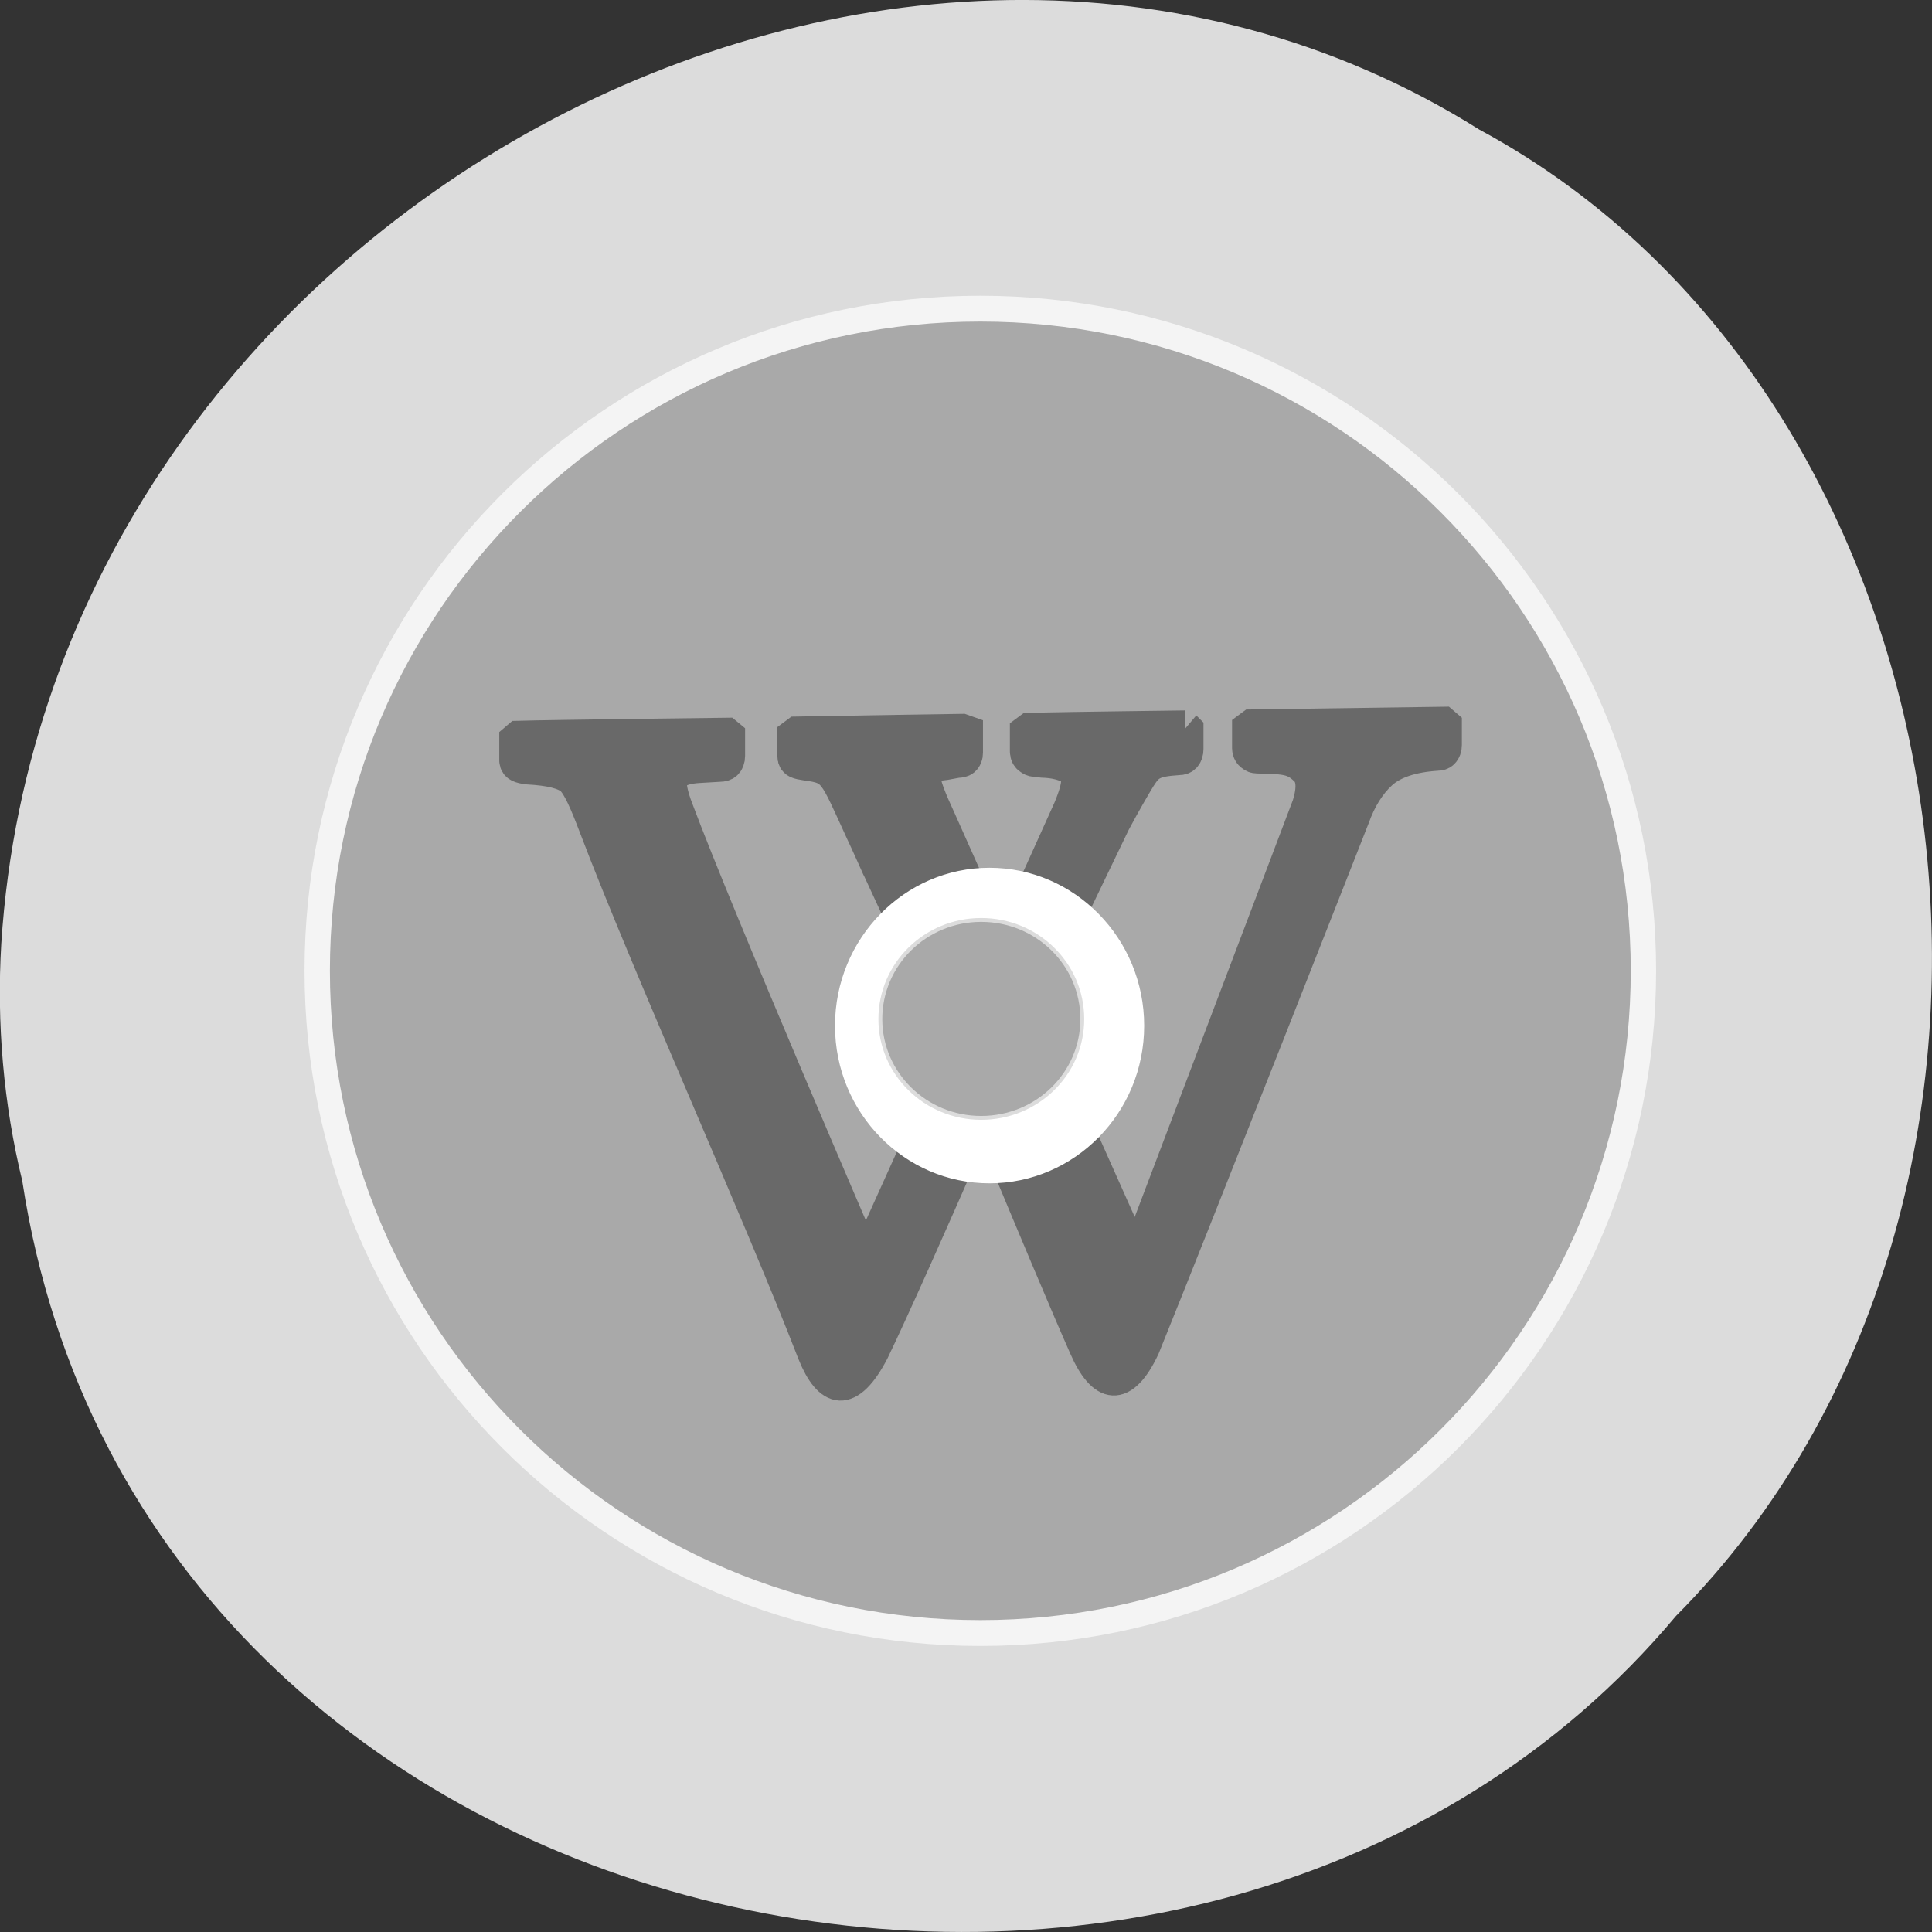 <svg xmlns="http://www.w3.org/2000/svg" viewBox="0 0 24 24"><rect x="0" y="0" width="24" height="24" fill="#333333" stroke="none"/><defs><clipPath id="3"><path d="m 6 9 h 9 v 9 h -9"/></clipPath><clipPath id="4"><path d="m 4 6 h 14 v 14 h -14"/></clipPath><clipPath id="2"><path d="m 7 6 h 14 v 14 h -14"/></clipPath><clipPath id="0"><path d="m 9 9 h 9 v 9 h -9"/></clipPath><clipPath id="1"><path d="m 4.852 2.914 l 14.582 -0.215 c 0.848 -0.012 1.535 0.785 1.535 1.777 v 17.07 c 0 0.992 -0.688 1.809 -1.535 1.82 l -14.582 0.211 c -0.848 0.016 -1.535 -0.781 -1.535 -1.773 v -17.07 c 0 -0.996 0.687 -1.809 1.535 -1.82"/></clipPath></defs><path d="m 0.277 14.672 c 1.488 9.758 14.707 12.367 20.543 5.402 c 5.137 -5.172 3.855 -15.07 -2.445 -18.465 c -7.238 -4.543 -17.781 1.07 -18.359 10.113 c -0.059 0.988 0.027 1.992 0.262 2.953" fill="#dcdcdc"/><path d="m 232.22 149.59 c 0 42.472 -35.12 76.895 -78.45 76.895 c -43.33 0 -78.45 -34.422 -78.45 -76.895 c 0 -42.44 35.12 -76.858 78.45 -76.858 c 43.33 0 78.45 34.422 78.45 76.858" transform="matrix(0.105 0 0 0.107 -3.968 -3.948)" fill="#a9a9a9" stroke="#f4f4f4" stroke-width="3"/><g clip-path="url(#0)"><g clip-path="url(#1)"><path d="m 10.91 10.793 c 0 0 -0.152 -0.344 -0.207 -0.457 c -0.348 -0.762 -0.34 -0.801 -0.691 -0.848 c -0.102 -0.016 -0.152 -0.027 -0.152 -0.082 v -0.242 l 0.031 -0.023 c 0.637 -0.012 2.055 -0.031 2.055 -0.031 l 0.055 0.02 v 0.242 c 0 0.059 -0.035 0.086 -0.109 0.086 l -0.148 0.027 c -0.375 0.035 -0.316 0.207 -0.066 0.754 l 2.379 5.344 l 0.082 0.023 l 2.109 -5.566 c 0.07 -0.223 0.059 -0.383 -0.035 -0.477 c -0.094 -0.086 -0.16 -0.141 -0.402 -0.148 l -0.199 -0.008 c -0.027 0 -0.047 -0.008 -0.07 -0.027 c -0.023 -0.016 -0.035 -0.039 -0.035 -0.066 v -0.23 l 0.031 -0.023 c 0.594 -0.008 2.383 -0.031 2.383 -0.031 l 0.027 0.023 v 0.23 c 0 0.063 -0.035 0.094 -0.098 0.094 c -0.313 0.02 -0.547 0.098 -0.695 0.234 c -0.148 0.137 -0.266 0.324 -0.352 0.566 c 0 0 -1.938 4.938 -2.602 6.578 c -0.254 0.539 -0.504 0.492 -0.723 -0.008 c -0.465 -1.051 -1.773 -4.238 -1.773 -4.238 l -0.793 -1.719" fill="#696969"/></g></g><g clip-path="url(#2)"><g clip-path="url(#1)"><path d="m 20.921 19.728 c 0 0 -0.37 -0.771 -0.503 -1.025 c -0.844 -1.709 -0.825 -1.796 -1.679 -1.911 c -0.247 -0.038 -0.37 -0.066 -0.37 -0.188 v -0.54 l 0.076 -0.051 c 1.546 -0.007 4.99 -0.008 4.99 -0.008 l 0.133 0.045 v 0.54 c 0 0.131 -0.085 0.191 -0.266 0.188 l -0.36 0.056 c -0.911 0.067 -0.768 0.452 -0.161 1.679 l 5.777 11.987 l 0.199 0.055 l 5.123 -12.348 c 0.171 -0.494 0.142 -0.852 -0.085 -1.064 c -0.228 -0.194 -0.389 -0.318 -0.977 -0.343 l -0.484 -0.023 c -0.066 -0.001 -0.114 -0.019 -0.171 -0.063 c -0.057 -0.036 -0.085 -0.088 -0.085 -0.149 v -0.514 l 0.076 -0.051 c 1.442 0.001 5.787 0.002 5.787 0.002 l 0.066 0.053 v 0.514 c 0 0.139 -0.085 0.208 -0.237 0.206 c -0.759 0.034 -1.328 0.201 -1.689 0.502 c -0.36 0.3 -0.645 0.715 -0.854 1.252 c 0 0 -4.705 10.951 -6.318 14.589 c -0.617 1.194 -1.224 1.082 -1.755 -0.039 c -1.129 -2.357 -4.307 -9.504 -4.307 -9.504 l -1.926 -3.856" transform="matrix(0.412 -0.006 0 0.448 2.295 2.062)" fill="none" stroke="#696969"/></g></g><g clip-path="url(#3)"><g clip-path="url(#1)"><path d="m 14.715 9.07 c 0 0 -1.344 0.016 -1.938 0.027 l -0.031 0.023 v 0.23 c 0 0.027 0.012 0.051 0.035 0.066 c 0.02 0.016 0.043 0.027 0.066 0.027 l 0.098 0.012 c 0.242 0.008 0.355 0.078 0.391 0.121 c 0.055 0.078 0.086 0.164 -0.055 0.504 l -2.504 5.555 l -0.066 -0.016 c 0 0 -1.789 -4.156 -2.309 -5.547 c -0.055 -0.145 -0.078 -0.254 -0.078 -0.32 c 0 -0.141 0.113 -0.219 0.348 -0.234 l 0.27 -0.016 c 0.07 0 0.105 -0.031 0.105 -0.094 v -0.234 l -0.023 -0.02 c 0 0 -2.148 0.023 -2.59 0.035 l -0.027 0.023 v 0.242 c 0 0.043 0.051 0.066 0.152 0.078 c 0.273 0.016 0.449 0.059 0.539 0.137 c 0.086 0.082 0.176 0.285 0.297 0.605 c 0.652 1.719 2.035 4.793 2.711 6.543 c 0.191 0.477 0.438 0.547 0.734 -0.023 c 0.512 -1.063 1.902 -4.297 1.902 -4.297 l 1.094 -2.277 c 0.129 -0.242 0.254 -0.457 0.316 -0.559 c 0.113 -0.18 0.18 -0.219 0.488 -0.238 c 0.066 0 0.098 -0.035 0.098 -0.098 v -0.23 l -0.023 -0.023" fill="#696969"/></g></g><g clip-path="url(#4)"><g clip-path="url(#1)"><path d="m 30.16 16 c 0 0 -3.263 -0.006 -4.705 0.002 l -0.076 0.051 v 0.514 c 0 0.061 0.028 0.114 0.085 0.149 c 0.047 0.035 0.104 0.062 0.161 0.063 l 0.237 0.029 c 0.588 0.025 0.863 0.185 0.949 0.282 c 0.133 0.176 0.209 0.368 -0.133 1.122 l -6.081 12.31 l -0.161 -0.037 c 0 0 -4.345 -9.322 -5.606 -12.438 c -0.133 -0.324 -0.19 -0.569 -0.19 -0.717 c 0 -0.314 0.275 -0.484 0.844 -0.512 l 0.655 -0.027 c 0.171 0.002 0.256 -0.066 0.256 -0.206 v -0.523 l -0.057 -0.044 c 0 0 -5.217 -0.013 -6.289 0 l -0.066 0.051 v 0.54 c 0 0.096 0.123 0.15 0.37 0.179 c 0.664 0.043 1.091 0.144 1.309 0.321 c 0.209 0.186 0.427 0.641 0.721 1.359 c 1.584 3.852 4.942 10.749 6.583 14.671 c 0.465 1.068 1.062 1.233 1.783 -0.03 c 1.243 -2.354 4.62 -9.524 4.62 -9.524 l 2.656 -5.04 c 0.313 -0.536 0.617 -1.011 0.768 -1.236 c 0.275 -0.397 0.436 -0.482 1.186 -0.517 c 0.161 0.002 0.237 -0.075 0.237 -0.215 v -0.514 l -0.057 -0.053" transform="matrix(0.412 -0.006 0 0.448 2.295 2.062)" fill="none" stroke="#696969"/></g></g><g stroke-width="3"><path d="m 232.3 149.67 c 0 42.467 -35.24 76.82 -78.59 76.82 c -43.18 0 -78.43 -34.36 -78.43 -76.82 c 0 -42.467 35.24 -76.981 78.43 -76.981 c 43.35 0 78.59 34.514 78.59 76.981" transform="matrix(0.024 0 0 0.025 8.602 9)" fill="#fff" stroke="#fff"/><path d="m 232.22 149.7 c 0 42.43 -35.14 76.71 -78.52 76.71 c -43.14 0 -78.27 -34.28 -78.27 -76.71 c 0 -42.671 35.14 -76.952 78.27 -76.952 c 43.38 0 78.52 34.28 78.52 76.952" transform="matrix(0.016 0 0 0.016 9.729 10.264)" fill="#a9a9a9" stroke="#dcdcdc"/></g></svg>